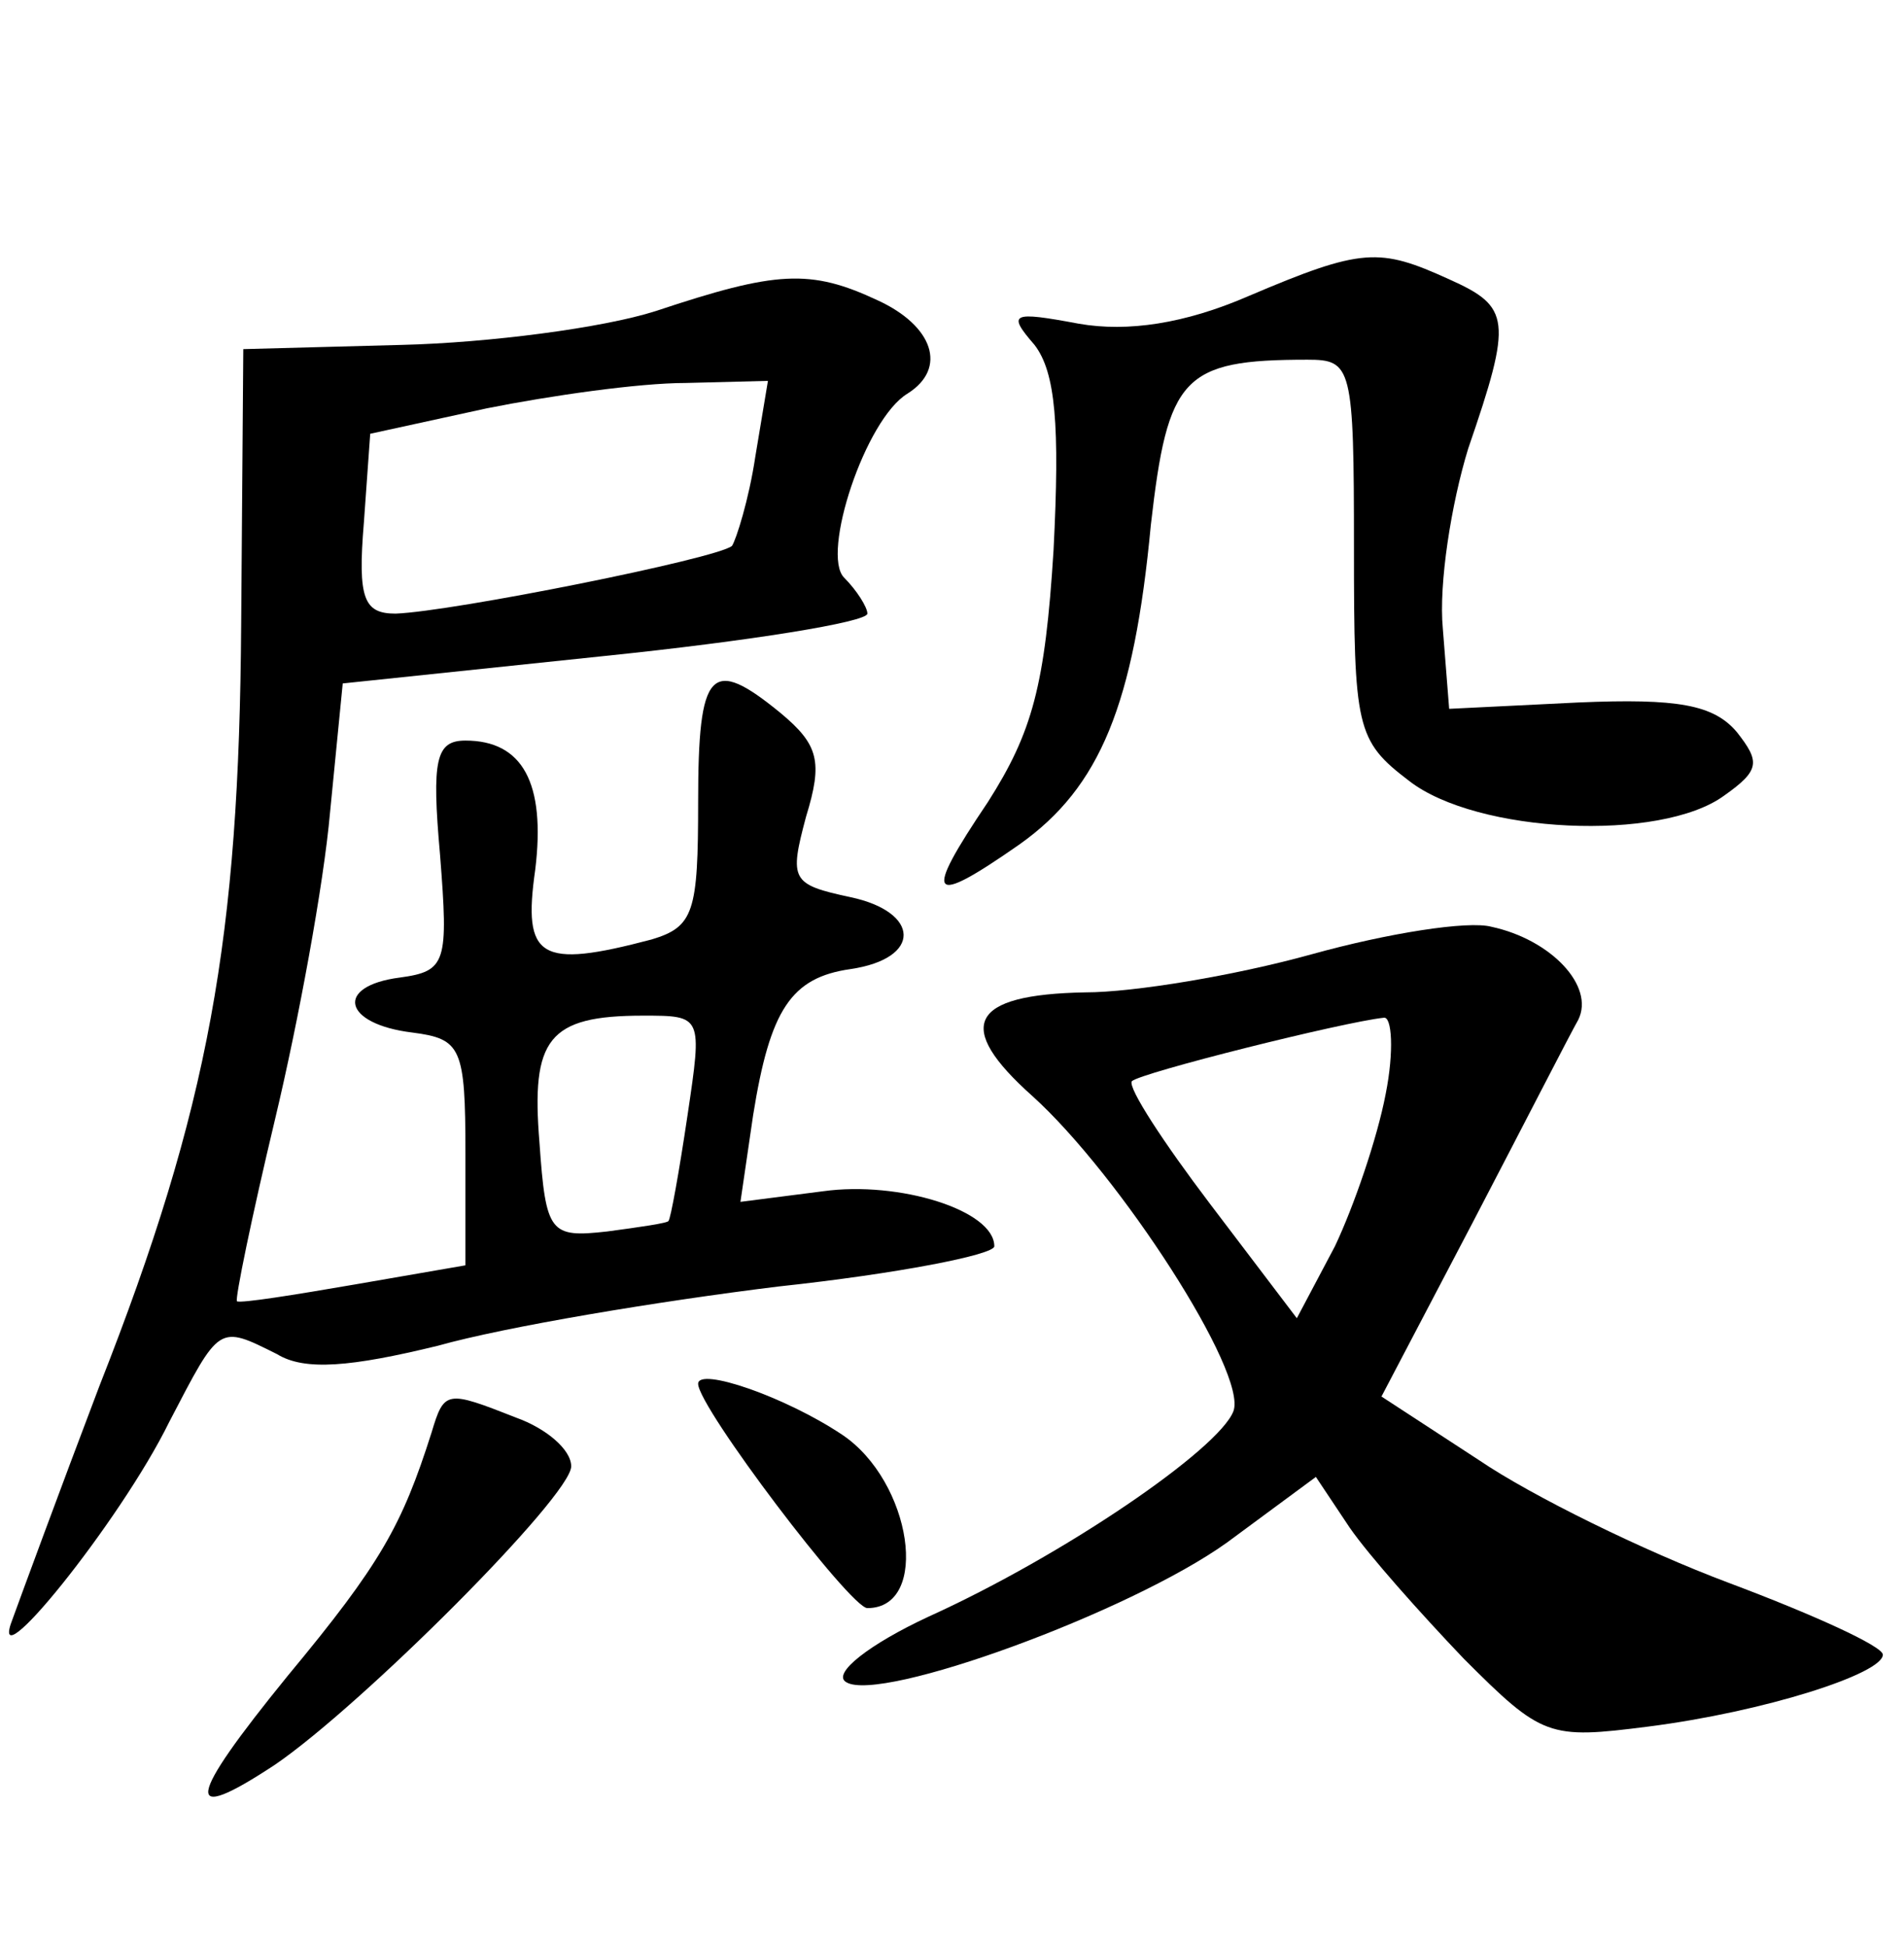 <?xml version="1.0" standalone="no"?>
<!DOCTYPE svg PUBLIC "-//W3C//DTD SVG 20010904//EN"
 "http://www.w3.org/TR/2001/REC-SVG-20010904/DTD/svg10.dtd">
<svg version="1.0" xmlns="http://www.w3.org/2000/svg"
 width="90pt" height="92pt" viewBox="0 0 90 92"
 preserveAspectRatio="xMidYMid meet">
<g transform="translate(0,92) scale(0.1,-0.1)"
fill="#000000" stroke="none">
<path d="M590 780 c-30 -13 -57 -17 -80 -13 -32 6 -34 5 -21 -10 10 -13 12
-38 9 -97 -4 -64 -10 -86 -31 -119 -31 -46 -28 -50 15 -20 38 27 54 66 62 151
8 70 15 78 74 78 21 0 22 -3 22 -89 0 -85 1 -91 26 -110 32 -25 119 -29 149
-7 17 12 17 16 6 30 -11 13 -28 16 -75 14 l-61 -3 -3 38 c-2 21 4 59 12 85 21
61 20 67 -9 80 -33 15 -41 15 -95 -8z"/>
<path d="M310 773 c-25 -8 -79 -15 -120 -16 l-75 -2 -1 -130 c-1 -148 -15
-228 -67 -360 -19 -50 -37 -99 -41 -110 -13 -33 51 46 74 93 24 46 23 46 51
32 13 -8 35 -6 76 4 32 9 104 21 161 28 56 6 102 15 102 19 0 17 -45 31 -81
26 l-39 -5 6 41 c8 50 18 65 46 69 34 5 33 27 0 34 -28 6 -29 8 -21 38 8 26 6
34 -12 49 -33 27 -39 21 -39 -42 0 -52 -2 -59 -22 -65 -53 -14 -61 -9 -55 33
5 41 -6 61 -33 61 -14 0 -16 -9 -12 -54 4 -51 3 -55 -19 -58 -31 -4 -27 -22 6
-26 23 -3 25 -7 25 -57 l0 -53 -52 -9 c-29 -5 -54 -9 -56 -8 -1 1 7 40 18 86
11 46 23 111 26 145 l6 61 124 13 c68 7 124 16 124 20 0 3 -5 11 -11 17 -11
11 10 75 30 87 19 12 12 32 -14 44 -32 15 -48 14 -105 -5z m47 -69 c-3 -20 -9
-39 -11 -42 -7 -6 -132 -31 -159 -32 -15 0 -18 7 -15 43 l3 42 55 12 c30 6 72
12 94 12 l39 1 -6 -36z m-32 -311 c-4 -27 -8 -49 -9 -50 0 -1 -14 -3 -29 -5
-27 -3 -29 -1 -32 42 -4 49 4 60 49 60 28 0 28 0 21 -47z"/>
<path d="M620 469 c-36 -10 -84 -18 -107 -18 -55 -1 -62 -16 -25 -49 41 -37
102 -131 95 -149 -7 -18 -80 -68 -144 -97 -28 -13 -46 -27 -39 -31 16 -10 134
33 180 66 l42 31 16 -24 c9 -13 33 -40 54 -62 37 -37 40 -38 87 -32 55 7 111
25 111 34 0 4 -33 19 -73 34 -40 15 -93 41 -118 58 l-46 30 43 82 c24 46 46
89 50 96 8 16 -13 38 -41 44 -11 3 -49 -3 -85 -13z m35 -66 c-4 -21 -15 -53
-24 -72 l-18 -34 -41 54 c-22 29 -39 55 -37 58 4 4 100 28 119 30 4 1 5 -16 1
-36z"/>
<path d="M330 266 c0 -11 72 -106 80 -106 30 0 21 60 -12 82 -27 18 -68 32
-68 24z"/>
<path d="M204 243 c-14 -44 -24 -62 -68 -115 -48 -59 -50 -71 -6 -42 41 28
140 127 140 141 0 8 -12 18 -26 23 -33 13 -34 13 -40 -7z"/>
</g>
</svg>
